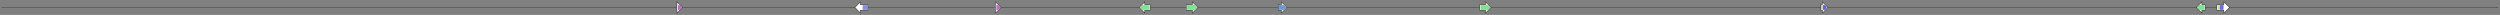 <svg version="1.1" baseProfile="full" xmlns="http://www.w3.org/2000/svg" width="13397.6" height="80">
	<rect width="100%" height="100%" fill="#808080" stroke="none"/>
	<g>
		<line x1="10" y1="40.0" x2="13387.6" y2="40.0" style="stroke:rgb(70,70,70); stroke-width:3 "/>
		<g>
			<title>PSCXE2</title>
			<polygon class="PSCXE2" points="3627,25 3628,25 3628,10 3658,40 3628,70 3628,55 3627,55" fill="rgb(255,255,255)" fill-opacity="1.0" stroke="rgb(0,0,0)" stroke-width="2"  />
			<g>
				<title>Abhydrolase_3 (PF07859)
"alpha/beta hydrolase fold"</title>
				<polygon class="PF07859" points="3633,28 3642,28 3654,40 3642,52 3633,52" stroke-linejoin="round" width="22" height="24" fill="rgb(183,51,179)" stroke="rgb(146,40,143)" stroke-width="1" opacity="0.75" />
			</g>
		</g>
		<g>
			<title>PSSDR1</title>
			<polygon class="PSSDR1" points="4651,25 4611,25 4611,10 4581,40 4611,70 4611,55 4651,55" fill="rgb(255,255,255)" fill-opacity="1.0" stroke="rgb(0,0,0)" stroke-width="2"  />
			<g>
				<title>Epimerase (PF01370)
"NAD dependent epimerase/dehydratase family"</title>
				<rect class="PF01370" x="4624" y="28" stroke-linejoin="round" width="24" height="24" fill="rgb(98,102,214)" stroke="rgb(78,81,171)" stroke-width="1" opacity="0.75" />
			</g>
		</g>
		<g>
			<title>PSCXE1</title>
			<polygon class="PSCXE1" points="5334,25 5335,25 5335,10 5365,40 5335,70 5335,55 5334,55" fill="rgb(255,255,255)" fill-opacity="1.0" stroke="rgb(0,0,0)" stroke-width="2"  />
			<g>
				<title>Abhydrolase_3 (PF07859)
"alpha/beta hydrolase fold"</title>
				<polygon class="PF07859" points="5340,28 5349,28 5361,40 5349,52 5340,52" stroke-linejoin="round" width="22" height="24" fill="rgb(183,51,179)" stroke="rgb(146,40,143)" stroke-width="1" opacity="0.75" />
			</g>
		</g>
		<g>
			<title>CYP82X1</title>
			<polygon class="CYP82X1" points="6164,25 6135,25 6135,10 6105,40 6135,70 6135,55 6164,55" fill="rgb(255,255,255)" fill-opacity="1.0" stroke="rgb(0,0,0)" stroke-width="2"  />
			<g>
				<title>p450 (PF00067)
"Cytochrome P450"</title>
				<polygon class="PF00067" points="6110,39 6121,28 6159,28 6159,52 6121,52 6110,41" stroke-linejoin="round" width="49" height="24" fill="rgb(85,216,107)" stroke="rgb(68,172,85)" stroke-width="1" opacity="0.75" />
			</g>
		</g>
		<g>
			<title>CYP82X2</title>
			<polygon class="CYP82X2" points="6357,25 6390,25 6390,10 6420,40 6390,70 6390,55 6357,55" fill="rgb(255,255,255)" fill-opacity="1.0" stroke="rgb(0,0,0)" stroke-width="2"  />
			<g>
				<title>p450 (PF00067)
"Cytochrome P450"</title>
				<polygon class="PF00067" points="6362,28 6403,28 6411,36 6411,44 6403,52 6362,52" stroke-linejoin="round" width="49" height="24" fill="rgb(85,216,107)" stroke="rgb(68,172,85)" stroke-width="1" opacity="0.75" />
			</g>
		</g>
		<g>
			<title>PSAT1</title>
			<polygon class="PSAT1" points="6850,25 6867,25 6867,10 6897,40 6867,70 6867,55 6850,55" fill="rgb(255,255,255)" fill-opacity="1.0" stroke="rgb(0,0,0)" stroke-width="2"  />
			<g>
				<title>Transferase (PF02458)
"Transferase family"</title>
				<polygon class="PF02458" points="6850,28 6880,28 6892,40 6880,52 6850,52" stroke-linejoin="round" width="46" height="24" fill="rgb(57,117,190)" stroke="rgb(45,93,152)" stroke-width="1" opacity="0.75" />
			</g>
		</g>
		<g>
			<title>CYP82Y1</title>
			<polygon class="CYP82Y1" points="7930,25 7961,25 7961,10 7991,40 7961,70 7961,55 7930,55" fill="rgb(255,255,255)" fill-opacity="1.0" stroke="rgb(0,0,0)" stroke-width="2"  />
			<g>
				<title>p450 (PF00067)
"Cytochrome P450"</title>
				<polygon class="PF00067" points="7935,28 7975,28 7984,37 7984,43 7975,52 7935,52" stroke-linejoin="round" width="49" height="24" fill="rgb(85,216,107)" stroke="rgb(68,172,85)" stroke-width="1" opacity="0.75" />
			</g>
		</g>
		<g>
			<title>PSMT3</title>
			<polygon class="PSMT3" points="9758,25 9766,25 9766,10 9796,40 9766,70 9766,55 9758,55" fill="rgb(255,255,255)" fill-opacity="1.0" stroke="rgb(0,0,0)" stroke-width="2"  />
			<g>
				<title>Dimerisation (PF08100)
"Dimerisation domain"</title>
				<rect class="PF08100" x="9760" y="28" stroke-linejoin="round" width="4" height="24" fill="rgb(171,213,91)" stroke="rgb(136,170,72)" stroke-width="1" opacity="0.75" />
			</g>
			<g>
				<title>Methyltransf_2 (PF00891)
"O-methyltransferase domain"</title>
				<polygon class="PF00891" points="9769,28 9780,28 9788,36 9788,44 9780,52 9769,52" stroke-linejoin="round" width="19" height="24" fill="rgb(50,51,190)" stroke="rgb(39,40,152)" stroke-width="1" opacity="0.75" />
			</g>
		</g>
		<g>
			<title>CYP719A21</title>
			<polygon class="CYP719A21" points="11818,25 11800,25 11800,10 11770,40 11800,70 11800,55 11818,55" fill="rgb(255,255,255)" fill-opacity="1.0" stroke="rgb(0,0,0)" stroke-width="2"  />
			<g>
				<title>p450 (PF00067)
"Cytochrome P450"</title>
				<polygon class="PF00067" points="11774,40 11786,28 11814,28 11814,52 11786,52" stroke-linejoin="round" width="44" height="24" fill="rgb(85,216,107)" stroke="rgb(68,172,85)" stroke-width="1" opacity="0.75" />
			</g>
		</g>
		<g>
			<title>PSMT1</title>
			<polygon class="PSMT1" points="11880,25 11918,25 11918,10 11948,40 11918,70 11918,55 11880,55" fill="rgb(255,255,255)" fill-opacity="1.0" stroke="rgb(0,0,0)" stroke-width="2"  />
			<g>
				<title>Dimerisation (PF08100)
"Dimerisation domain"</title>
				<rect class="PF08100" x="11885" y="28" stroke-linejoin="round" width="5" height="24" fill="rgb(171,213,91)" stroke="rgb(136,170,72)" stroke-width="1" opacity="0.75" />
			</g>
			<g>
				<title>Methyltransf_2 (PF00891)
"O-methyltransferase domain"</title>
				<rect class="PF00891" x="11896" y="28" stroke-linejoin="round" width="10" height="24" fill="rgb(50,51,190)" stroke="rgb(39,40,152)" stroke-width="1" opacity="0.75" />
			</g>
			<g>
				<title>Methyltransf_2 (PF00891)
"O-methyltransferase domain"</title>
				<rect class="PF00891" x="11907" y="28" stroke-linejoin="round" width="8" height="24" fill="rgb(50,51,190)" stroke="rgb(39,40,152)" stroke-width="1" opacity="0.75" />
			</g>
		</g>
	</g>
</svg>
